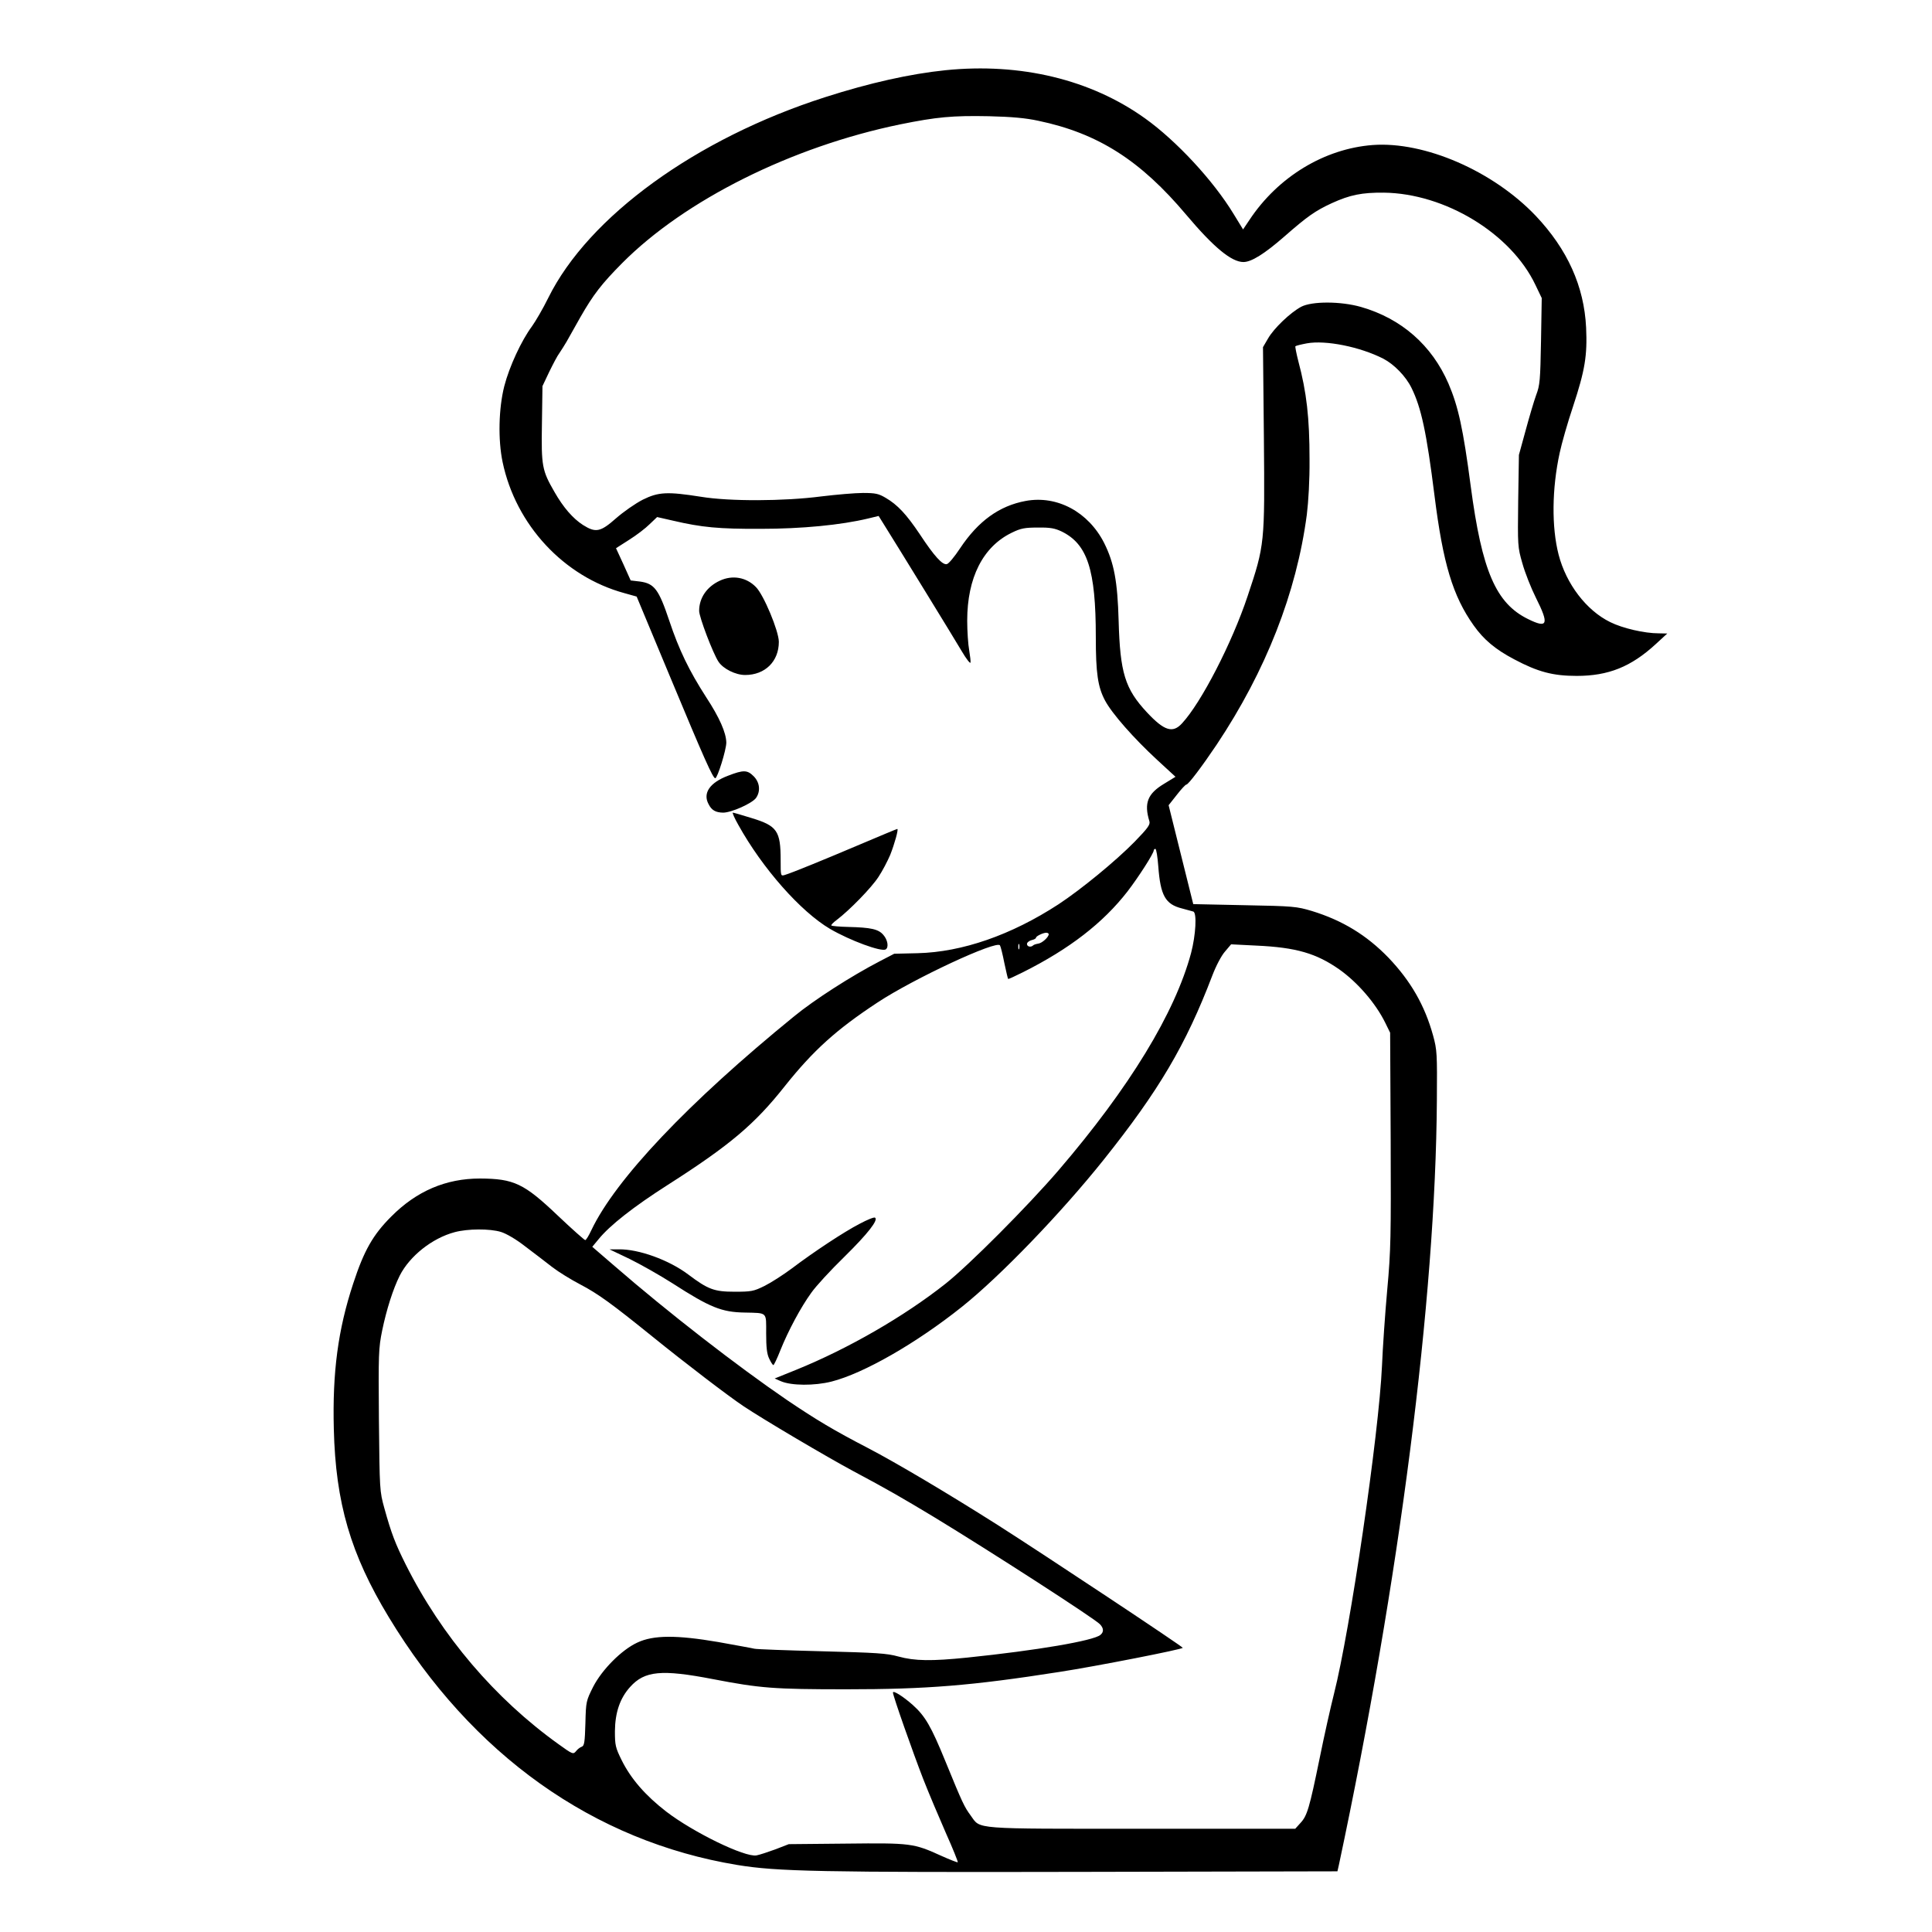 <?xml version="1.0" standalone="no"?>
<!DOCTYPE svg PUBLIC "-//W3C//DTD SVG 20010904//EN"
 "http://www.w3.org/TR/2001/REC-SVG-20010904/DTD/svg10.dtd">
<svg version="1.0" xmlns="http://www.w3.org/2000/svg"
 width="2048pt" height="2048pt" viewBox="0 0 2048 2048"
 preserveAspectRatio="xMidYMid meet">
<g transform="translate(0,2048) scale(0.192,-0.192)"
fill="#000000" stroke="none">
<path d="M5220 10279 c-195 -20 -419 -70 -665 -149 -712 -228 -1306 -659
-1528 -1108 -29 -59 -70 -129 -90 -157 -58 -78 -125 -222 -153 -331 -31 -123
-35 -295 -9 -419 73 -347 338 -632 672 -723 l68 -19 185 -444 c189 -454 236
-559 249 -559 12 0 61 157 61 197 -1 54 -37 137 -111 250 -94 146 -150 261
-204 423 -58 173 -82 205 -162 216 l-51 6 -40 89 -41 89 72 46 c40 25 91 64
113 86 l42 40 88 -20 c158 -37 253 -46 484 -45 227 0 443 21 593 57 l58 14 23
-37 c89 -142 401 -650 436 -710 24 -41 46 -69 48 -63 2 6 -2 37 -7 68 -6 32
-11 106 -11 164 0 237 87 409 247 486 49 24 71 28 143 28 69 1 94 -4 132 -22
142 -70 188 -211 188 -582 0 -199 11 -276 51 -351 39 -73 159 -209 288 -328
l101 -93 -62 -38 c-92 -55 -113 -107 -82 -208 5 -18 -8 -37 -82 -113 -104
-106 -294 -262 -420 -345 -261 -170 -532 -264 -778 -270 l-129 -3 -79 -41
c-158 -82 -362 -213 -473 -304 -586 -477 -987 -901 -1120 -1181 -14 -30 -29
-55 -34 -55 -4 0 -72 60 -150 134 -188 179 -243 205 -431 206 -188 0 -350 -69
-490 -210 -101 -101 -150 -187 -210 -370 -84 -255 -115 -489 -107 -803 10
-409 93 -691 303 -1038 460 -761 1131 -1238 1925 -1369 220 -36 452 -41 1914
-38 l1399 3 8 35 c334 1568 534 3126 541 4220 2 260 1 280 -21 360 -46 166
-123 300 -246 429 -121 125 -254 206 -423 258 -84 25 -102 27 -371 32 l-284 6
-68 273 -68 273 45 57 c24 31 48 57 53 57 11 0 87 101 167 220 272 408 441
839 498 1270 9 73 16 192 15 305 0 230 -16 371 -62 543 -11 43 -18 80 -16 82
3 3 31 10 63 16 104 19 294 -19 423 -85 59 -31 123 -96 155 -161 54 -110 83
-245 127 -595 47 -375 101 -554 216 -716 55 -78 120 -133 225 -188 130 -69
213 -91 344 -91 175 0 300 50 437 176 l63 58 -47 1 c-79 0 -200 28 -268 62
-131 64 -243 210 -285 373 -39 152 -37 363 6 561 11 52 44 168 74 257 66 200
79 281 72 435 -11 228 -103 432 -278 617 -236 248 -614 412 -900 391 -266 -20
-523 -175 -681 -414 l-35 -52 -52 85 c-113 186 -317 405 -489 528 -300 215
-688 308 -1102 266z m512 -279 c330 -69 564 -218 818 -520 151 -179 249 -260
315 -260 44 0 116 45 225 140 129 113 172 143 263 185 101 46 166 59 287 58
338 -4 702 -225 837 -509 l35 -73 -4 -238 c-4 -216 -6 -243 -27 -298 -12 -33
-38 -121 -58 -195 l-37 -135 -4 -253 c-3 -249 -3 -255 23 -345 14 -51 48 -137
75 -191 74 -147 65 -171 -44 -117 -177 87 -254 265 -316 733 -42 319 -69 441
-123 567 -92 212 -260 359 -483 423 -112 32 -271 32 -330 1 -60 -32 -151 -119
-183 -175 l-28 -48 5 -502 c5 -583 5 -589 -90 -873 -86 -258 -256 -588 -362
-702 -51 -56 -98 -42 -194 61 -121 130 -148 218 -156 506 -6 216 -25 319 -80
429 -87 171 -259 264 -433 232 -146 -27 -262 -111 -362 -261 -31 -47 -64 -87
-74 -88 -24 -5 -69 44 -148 164 -75 112 -124 164 -189 202 -39 23 -56 27 -125
27 -44 0 -147 -9 -230 -19 -207 -27 -508 -28 -665 -2 -185 29 -234 27 -321
-16 -41 -21 -107 -67 -148 -103 -86 -76 -112 -81 -182 -37 -56 36 -109 97
-158 183 -68 118 -73 141 -69 376 l3 208 37 78 c21 43 46 91 57 105 10 15 28
43 39 62 11 19 45 80 76 135 72 126 118 185 231 299 347 349 937 643 1535 766
202 41 289 49 490 45 125 -3 203 -10 272 -25z m663 -4117 c12 -161 39 -209
131 -232 27 -7 55 -15 62 -17 21 -6 14 -130 -12 -229 -89 -331 -340 -743 -732
-1200 -172 -200 -494 -523 -624 -626 -229 -181 -538 -359 -824 -475 l-119 -48
34 -15 c58 -25 185 -26 280 -2 177 45 467 211 719 412 213 170 548 518 783
812 305 382 454 634 600 1017 21 55 51 112 71 134 l33 39 139 -7 c221 -10 332
-43 459 -132 100 -71 200 -186 253 -294 l27 -55 3 -589 c2 -535 1 -612 -19
-830 -12 -133 -25 -322 -29 -421 -17 -377 -176 -1460 -265 -1810 -18 -71 -54
-231 -79 -355 -57 -278 -69 -318 -106 -358 l-29 -32 -846 0 c-944 0 -890 -4
-945 72 -36 49 -45 67 -141 302 -78 191 -111 248 -179 309 -54 48 -110 83
-110 69 0 -18 111 -333 167 -477 30 -77 87 -211 125 -298 39 -87 68 -160 66
-162 -2 -2 -43 14 -92 36 -152 69 -167 71 -524 67 l-317 -3 -75 -29 c-41 -15
-87 -30 -103 -33 -64 -12 -349 127 -499 242 -115 89 -195 181 -246 284 -34 69
-37 82 -37 160 1 103 28 182 84 244 80 89 173 98 458 43 260 -50 334 -56 735
-56 443 0 693 20 1178 96 202 31 680 125 680 133 0 7 -755 508 -1020 677 -279
177 -561 344 -716 425 -191 99 -286 156 -449 266 -274 187 -657 484 -952 740
l-123 106 34 41 c62 77 195 181 383 301 343 219 480 335 646 545 157 197 284
312 512 462 200 132 660 346 676 315 4 -7 15 -50 24 -97 10 -47 19 -86 21 -88
1 -2 38 15 82 37 257 129 442 272 577 446 60 78 145 210 145 227 0 4 4 8 9 8
5 0 12 -44 16 -97z m-605 -374 c0 -16 -36 -49 -57 -52 -12 -2 -26 -6 -29 -10
-13 -12 -34 -7 -34 8 0 8 11 17 25 21 14 3 25 9 25 14 0 8 39 27 57 27 7 0 13
-4 13 -8z m-163 -81 c-3 -7 -5 -2 -5 12 0 14 2 19 5 13 2 -7 2 -19 0 -25z
m-2861 -1563 c29 -9 83 -40 134 -80 47 -35 114 -87 149 -114 35 -27 105 -70
155 -96 99 -52 172 -105 401 -290 178 -144 416 -326 500 -382 109 -73 458
-279 605 -358 188 -100 274 -150 445 -253 308 -187 888 -561 918 -593 21 -22
22 -43 2 -59 -39 -32 -348 -85 -735 -125 -197 -20 -289 -19 -380 6 -65 18
-121 21 -425 29 -192 5 -359 11 -370 14 -11 3 -101 19 -200 37 -228 39 -357
39 -446 -3 -87 -40 -195 -149 -244 -244 -39 -78 -40 -81 -43 -202 -3 -104 -6
-124 -20 -129 -9 -3 -24 -14 -32 -25 -15 -18 -19 -17 -95 38 -352 252 -647
598 -845 993 -57 114 -79 170 -118 311 -26 94 -26 99 -30 486 -3 366 -2 397
18 495 24 116 60 229 97 303 55 108 179 207 304 240 71 19 193 20 255 1z
M4746 3910 c-87 -45 -252 -154 -375 -247 -47 -35 -114 -78 -150 -96 -61 -30
-73 -32 -166 -32 -112 0 -146 13 -255 95 -106 80 -274 141 -384 139 l-51 0
111 -53 c61 -30 167 -90 236 -134 208 -134 272 -160 400 -162 127 -3 118 5
118 -115 0 -77 4 -114 17 -140 9 -19 19 -35 23 -35 3 0 21 37 39 83 43 107
112 236 170 316 25 36 107 125 182 198 131 129 190 205 170 217 -5 4 -44 -12
-85 -34z M3975 7461 c-72 -33 -115 -95 -115 -167 0 -34 76 -234 107 -281 26
-39 94 -73 147 -73 110 0 186 75 186 183 0 59 -84 261 -127 303 -53 54 -129
67 -198 35z M4020 6384 c-101 -38 -141 -96 -108 -157 17 -34 39 -46 80 -47 46
0 160 51 182 81 26 37 21 86 -13 120 -35 35 -56 36 -141 3z M4076 6113 c133
-240 344 -479 507 -575 110 -64 283 -128 307 -113 18 11 11 53 -13 80 -27 32
-69 41 -194 44 -48 1 -90 5 -93 8 -3 3 11 17 30 31 71 54 191 177 230 237 22
33 51 89 65 122 24 61 47 143 39 143 -3 0 -96 -39 -207 -86 -205 -87 -374
-156 -414 -168 -23 -7 -23 -6 -23 81 0 162 -19 190 -160 233 -54 17 -100 30
-104 30 -4 0 9 -30 30 -67z"/>
</g>
</svg>

